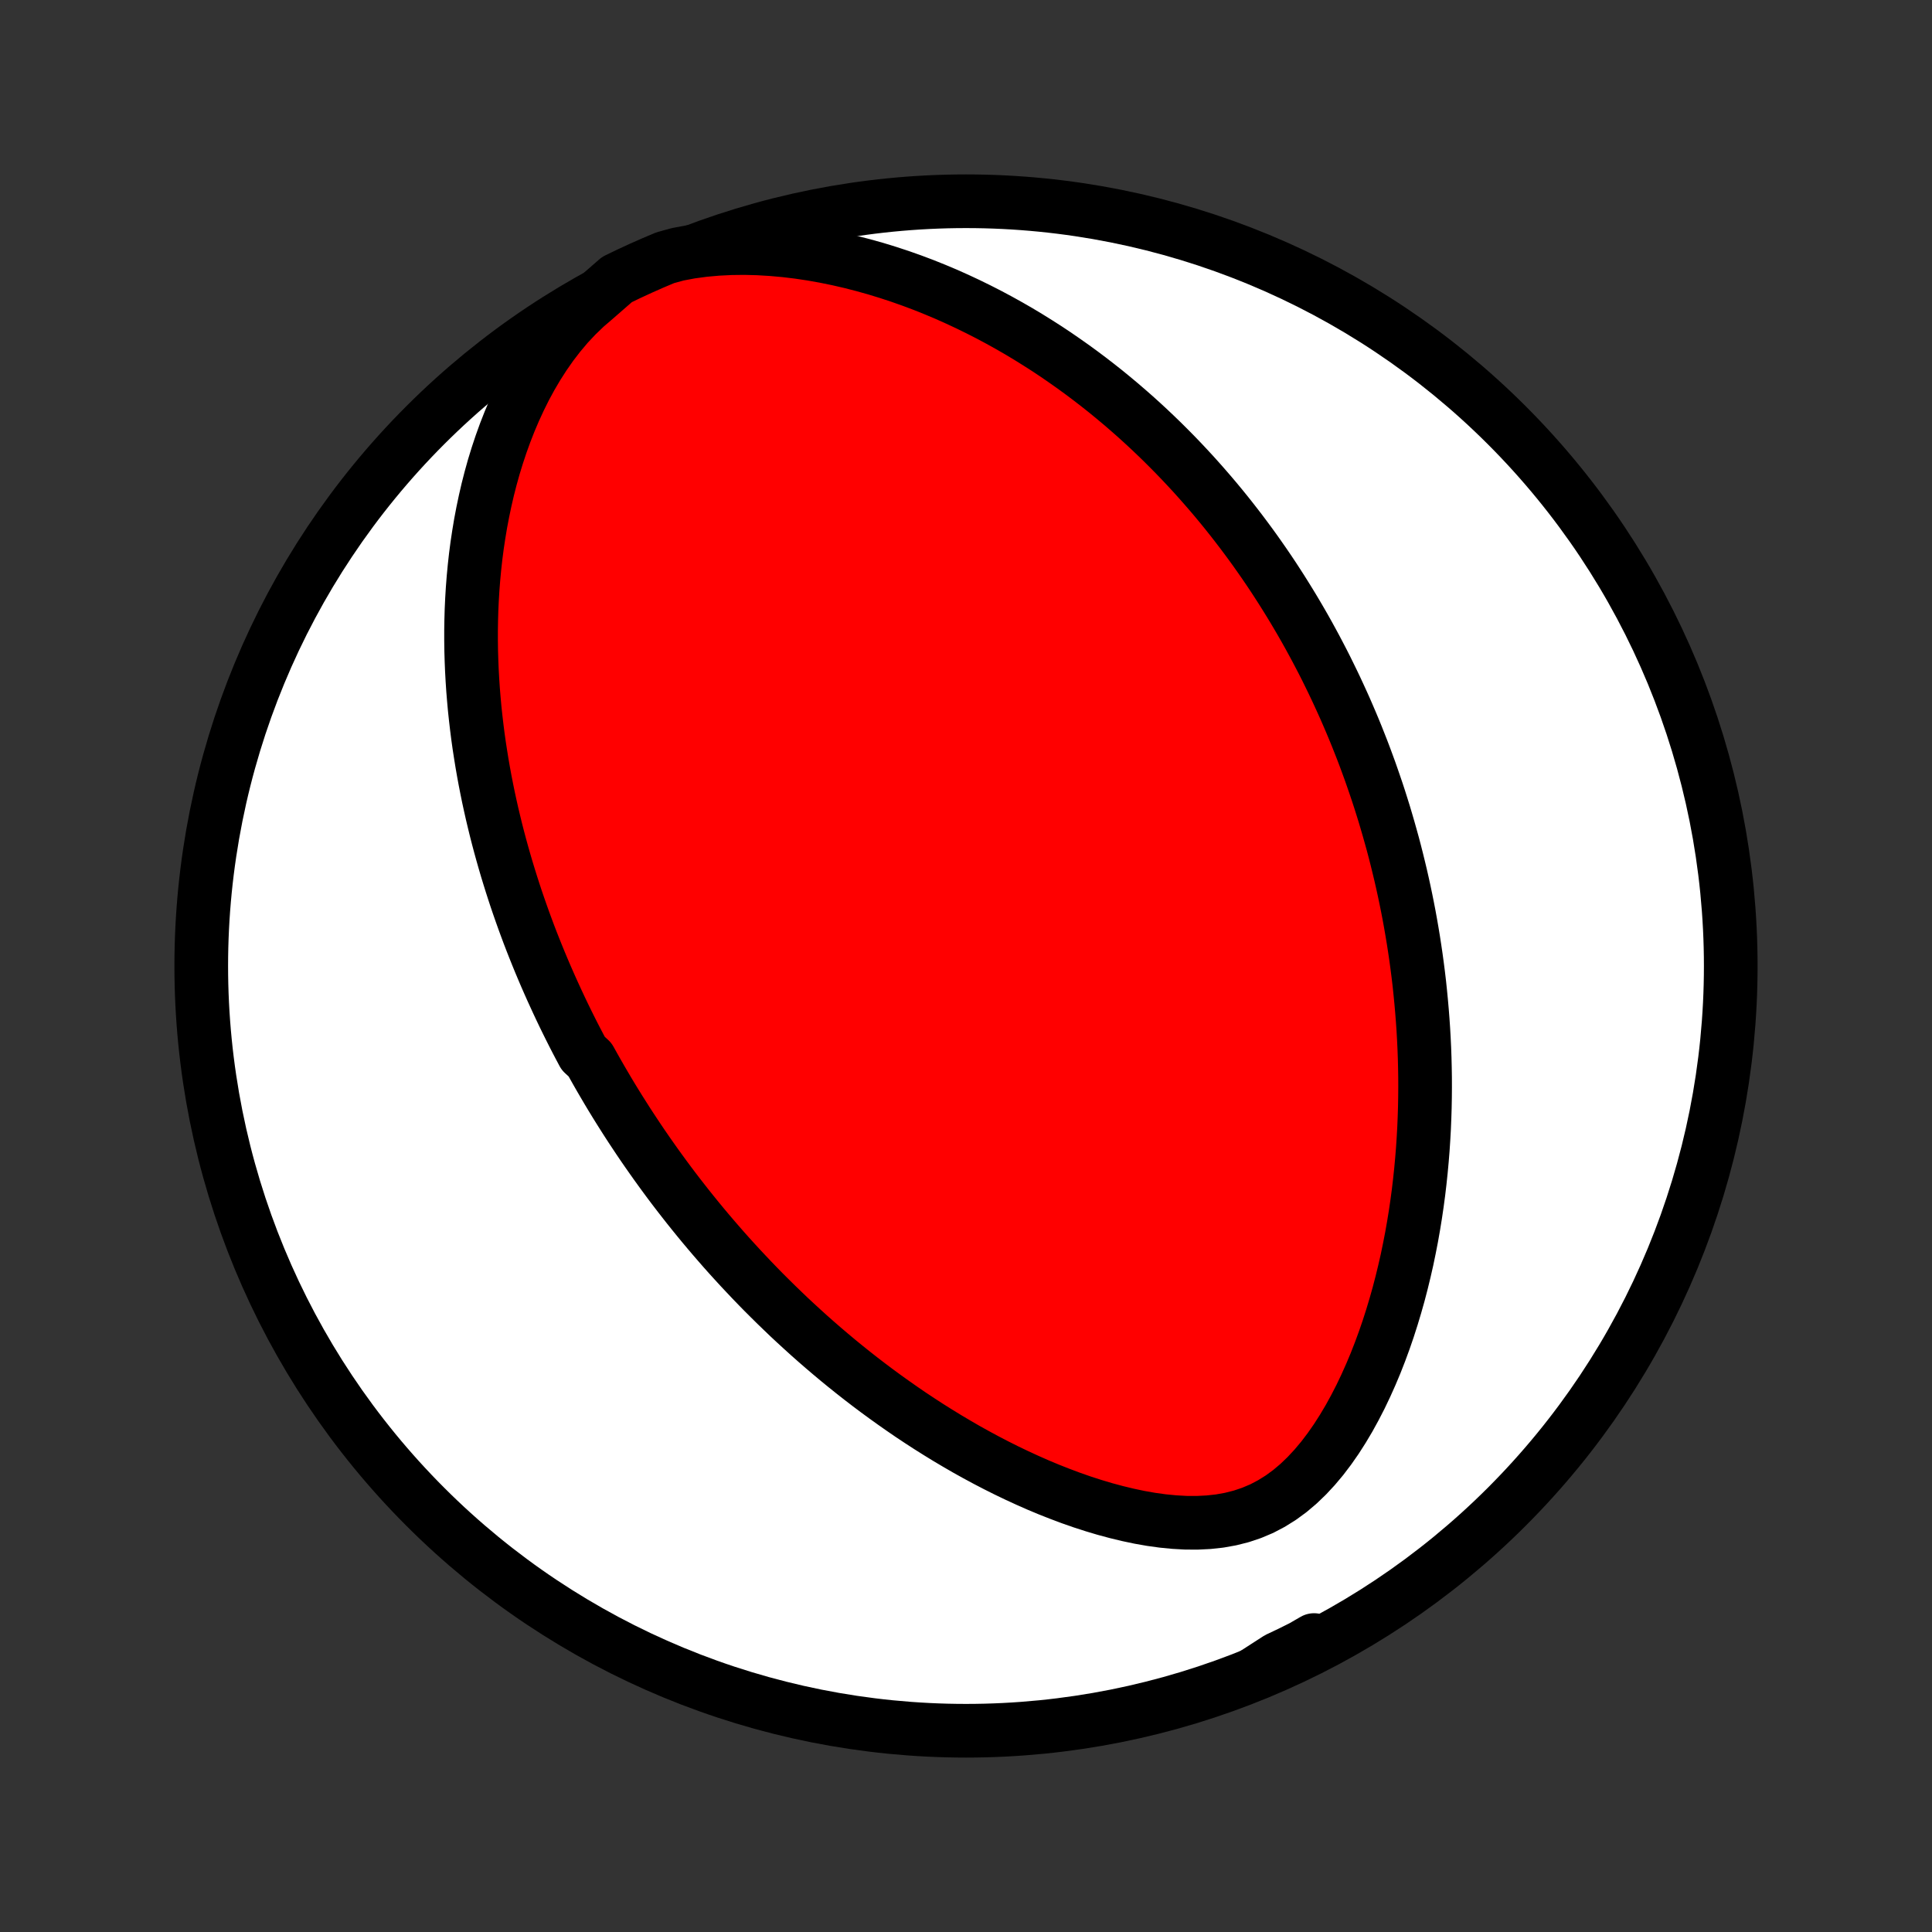 <?xml version="1.0" encoding="utf-8" standalone="no"?>
<!DOCTYPE svg PUBLIC "-//W3C//DTD SVG 1.1//EN"
  "http://www.w3.org/Graphics/SVG/1.1/DTD/svg11.dtd">
<!-- Created with matplotlib (http://matplotlib.org/) -->
<svg height="72pt" version="1.1" viewBox="0 0 72 72" width="72pt" xmlns="http://www.w3.org/2000/svg" xmlns:xlink="http://www.w3.org/1999/xlink">
 <rect x="0" y="0" width="72" height="72" fill="#333333" stroke="none"/>
 <defs>
  <style type="text/css">
*{stroke-linecap:butt;stroke-linejoin:round;}
  </style>
 </defs>
 <g id="figure_1">
  <g id="patch_1">
   <path d="
M0 72
L72 72
L72 0
L0 0
z
" style="fill:none;"/>
  </g>
  <g id="axes_1">
   <g id="PatchCollection_1">
    <defs>
     <path d="
M36 -7.5
C43.558 -7.5 50.808 -10.503 56.153 -15.848
C61.497 -21.192 64.5 -28.442 64.5 -36
C64.5 -43.558 61.497 -50.808 56.153 -56.153
C50.808 -61.497 43.558 -64.5 36 -64.5
C28.442 -64.5 21.192 -61.497 15.848 -56.153
C10.503 -50.808 7.5 -43.558 7.5 -36
C7.5 -28.442 10.503 -21.192 15.848 -15.848
C21.192 -10.503 28.442 -7.5 36 -7.5
z
" id="C0_0_a811fe30f3"/>
     <path d="
M22.188 -60.881
L21.823 -60.567
L21.477 -60.234
L21.15 -59.885
L20.843 -59.52
L20.554 -59.144
L20.283 -58.756
L20.029 -58.36
L19.791 -57.956
L19.569 -57.547
L19.363 -57.132
L19.17 -56.714
L18.991 -56.293
L18.826 -55.871
L18.673 -55.447
L18.532 -55.023
L18.402 -54.599
L18.284 -54.175
L18.176 -53.753
L18.079 -53.332
L17.991 -52.913
L17.912 -52.497
L17.843 -52.083
L17.781 -51.672
L17.728 -51.264
L17.683 -50.858
L17.645 -50.457
L17.614 -50.059
L17.59 -49.664
L17.572 -49.274
L17.561 -48.887
L17.555 -48.504
L17.555 -48.125
L17.56 -47.751
L17.571 -47.38
L17.586 -47.013
L17.606 -46.65
L17.63 -46.292
L17.659 -45.937
L17.691 -45.586
L17.728 -45.24
L17.768 -44.897
L17.811 -44.559
L17.858 -44.224
L17.909 -43.893
L17.962 -43.565
L18.018 -43.242
L18.077 -42.922
L18.139 -42.605
L18.203 -42.292
L18.27 -41.983
L18.339 -41.677
L18.411 -41.374
L18.484 -41.075
L18.56 -40.778
L18.638 -40.485
L18.718 -40.195
L18.8 -39.907
L18.883 -39.623
L18.969 -39.341
L19.056 -39.062
L19.145 -38.785
L19.235 -38.511
L19.328 -38.239
L19.422 -37.97
L19.517 -37.703
L19.614 -37.439
L19.712 -37.176
L19.812 -36.916
L19.914 -36.658
L20.017 -36.401
L20.121 -36.147
L20.227 -35.894
L20.334 -35.643
L20.443 -35.394
L20.553 -35.146
L20.665 -34.9
L20.778 -34.655
L20.892 -34.411
L21.008 -34.169
L21.125 -33.929
L21.244 -33.689
L21.364 -33.451
L21.486 -33.214
L21.61 -32.977
L21.735 -32.742
L21.989 -32.508
L22.119 -32.274
L22.25 -32.042
L22.383 -31.81
L22.518 -31.579
L22.654 -31.348
L22.792 -31.118
L22.932 -30.889
L23.074 -30.66
L23.218 -30.432
L23.363 -30.204
L23.511 -29.976
L23.661 -29.749
L23.812 -29.522
L23.966 -29.295
L24.122 -29.069
L24.281 -28.842
L24.441 -28.616
L24.604 -28.39
L24.769 -28.164
L24.937 -27.937
L25.107 -27.711
L25.28 -27.485
L25.456 -27.259
L25.634 -27.032
L25.815 -26.806
L25.999 -26.579
L26.186 -26.352
L26.376 -26.125
L26.569 -25.898
L26.766 -25.67
L26.965 -25.442
L27.168 -25.214
L27.375 -24.986
L27.585 -24.757
L27.799 -24.529
L28.016 -24.299
L28.237 -24.07
L28.462 -23.84
L28.692 -23.611
L28.925 -23.381
L29.163 -23.151
L29.404 -22.92
L29.651 -22.69
L29.902 -22.46
L30.157 -22.229
L30.417 -21.999
L30.682 -21.769
L30.952 -21.539
L31.227 -21.309
L31.507 -21.08
L31.793 -20.851
L32.083 -20.623
L32.379 -20.396
L32.681 -20.169
L32.988 -19.944
L33.301 -19.72
L33.619 -19.497
L33.943 -19.275
L34.273 -19.056
L34.609 -18.838
L34.951 -18.623
L35.298 -18.41
L35.652 -18.2
L36.011 -17.992
L36.376 -17.789
L36.747 -17.589
L37.124 -17.393
L37.507 -17.201
L37.895 -17.015
L38.288 -16.834
L38.687 -16.658
L39.091 -16.489
L39.5 -16.328
L39.913 -16.173
L40.331 -16.027
L40.752 -15.891
L41.177 -15.764
L41.605 -15.649
L42.035 -15.545
L42.467 -15.454
L42.899 -15.378
L43.332 -15.318
L43.763 -15.276
L44.193 -15.252
L44.618 -15.25
L45.039 -15.271
L45.454 -15.316
L45.861 -15.389
L46.258 -15.489
L46.645 -15.619
L47.021 -15.778
L47.383 -15.968
L47.733 -16.186
L48.069 -16.432
L48.391 -16.704
L48.699 -17
L48.994 -17.317
L49.276 -17.653
L49.544 -18.006
L49.8 -18.373
L50.043 -18.753
L50.275 -19.143
L50.494 -19.542
L50.703 -19.948
L50.9 -20.361
L51.087 -20.779
L51.264 -21.2
L51.43 -21.625
L51.587 -22.052
L51.734 -22.48
L51.872 -22.91
L52.001 -23.339
L52.122 -23.768
L52.234 -24.197
L52.338 -24.625
L52.435 -25.05
L52.523 -25.475
L52.605 -25.896
L52.679 -26.316
L52.747 -26.733
L52.808 -27.147
L52.863 -27.558
L52.911 -27.965
L52.954 -28.37
L52.991 -28.771
L53.023 -29.168
L53.049 -29.562
L53.071 -29.952
L53.087 -30.338
L53.099 -30.72
L53.106 -31.099
L53.109 -31.474
L53.108 -31.845
L53.102 -32.212
L53.093 -32.575
L53.08 -32.934
L53.063 -33.29
L53.043 -33.642
L53.019 -33.99
L52.992 -34.335
L52.962 -34.675
L52.929 -35.013
L52.894 -35.347
L52.855 -35.677
L52.813 -36.004
L52.769 -36.328
L52.722 -36.648
L52.673 -36.965
L52.621 -37.279
L52.567 -37.59
L52.511 -37.898
L52.452 -38.203
L52.391 -38.505
L52.328 -38.805
L52.263 -39.101
L52.196 -39.395
L52.126 -39.687
L52.055 -39.976
L51.982 -40.263
L51.907 -40.547
L51.829 -40.829
L51.75 -41.109
L51.669 -41.387
L51.587 -41.663
L51.502 -41.936
L51.416 -42.208
L51.328 -42.478
L51.237 -42.746
L51.145 -43.013
L51.052 -43.278
L50.956 -43.541
L50.859 -43.803
L50.76 -44.063
L50.658 -44.322
L50.556 -44.579
L50.451 -44.836
L50.344 -45.091
L50.235 -45.345
L50.125 -45.598
L50.012 -45.849
L49.897 -46.1
L49.781 -46.35
L49.662 -46.599
L49.541 -46.847
L49.419 -47.095
L49.294 -47.341
L49.166 -47.587
L49.037 -47.833
L48.905 -48.077
L48.771 -48.322
L48.635 -48.565
L48.496 -48.808
L48.354 -49.051
L48.21 -49.294
L48.063 -49.536
L47.914 -49.777
L47.762 -50.019
L47.607 -50.26
L47.45 -50.501
L47.289 -50.742
L47.125 -50.983
L46.958 -51.223
L46.788 -51.464
L46.615 -51.704
L46.438 -51.944
L46.258 -52.184
L46.074 -52.424
L45.887 -52.664
L45.696 -52.904
L45.501 -53.144
L45.302 -53.384
L45.099 -53.623
L44.891 -53.863
L44.68 -54.102
L44.464 -54.342
L44.243 -54.581
L44.018 -54.82
L43.788 -55.059
L43.553 -55.297
L43.313 -55.536
L43.068 -55.773
L42.817 -56.011
L42.561 -56.248
L42.3 -56.484
L42.032 -56.719
L41.759 -56.954
L41.479 -57.188
L41.194 -57.421
L40.902 -57.652
L40.604 -57.882
L40.299 -58.111
L39.987 -58.338
L39.668 -58.563
L39.343 -58.787
L39.01 -59.008
L38.669 -59.226
L38.322 -59.442
L37.967 -59.655
L37.604 -59.864
L37.233 -60.07
L36.855 -60.272
L36.469 -60.469
L36.075 -60.662
L35.673 -60.85
L35.263 -61.033
L34.845 -61.209
L34.419 -61.38
L33.985 -61.543
L33.544 -61.699
L33.094 -61.847
L32.638 -61.987
L32.174 -62.117
L31.703 -62.238
L31.226 -62.348
L30.742 -62.447
L30.253 -62.534
L29.758 -62.608
L29.26 -62.668
L28.757 -62.713
L28.253 -62.743
L27.746 -62.756
L27.24 -62.75
L26.735 -62.725
L26.233 -62.68
L25.736 -62.613
L25.252 -62.522
L24.793 -62.396
L24.337 -62.204
L23.885 -62.004
L23.437 -61.797
L22.992 -61.582
z
" id="C0_1_33a8423ca4"/>
     <path d="
M46.744 -9.617
L47.18 -9.859
L47.618 -10.09
L48.058 -10.308
L48.501 -10.512
L48.947 -10.703
L48.971 -10.88
L48.526 -10.623
L48.078 -10.4
L47.626 -10.186
z
" id="C0_2_114e69754c"/>
    </defs>
    <g clip-path="url(#p1bffca34e9)">
     <use style="fill:#ffffff;stroke:#000000;stroke-width:2.0;" x="0.0" xlink:href="#C0_0_a811fe30f3" y="72.0"/>
    </g>
    <g clip-path="url(#p1bffca34e9)">
     <use style="fill:#ff0000;stroke:#000000;stroke-width:2.0;" x="0.0" xlink:href="#C0_1_33a8423ca4" y="72.0"/>
    </g>
    <g clip-path="url(#p1bffca34e9)">
     <use style="fill:#ff0000;stroke:#000000;stroke-width:2.0;" x="0.0" xlink:href="#C0_2_114e69754c" y="72.0"/>
    </g>
   </g>
  </g>
 </g>
 <defs>
  <clipPath id="p1bffca34e9">
   <rect height="72.0" width="72.0" x="0.0" y="0.0"/>
  </clipPath>
 </defs>
</svg>
